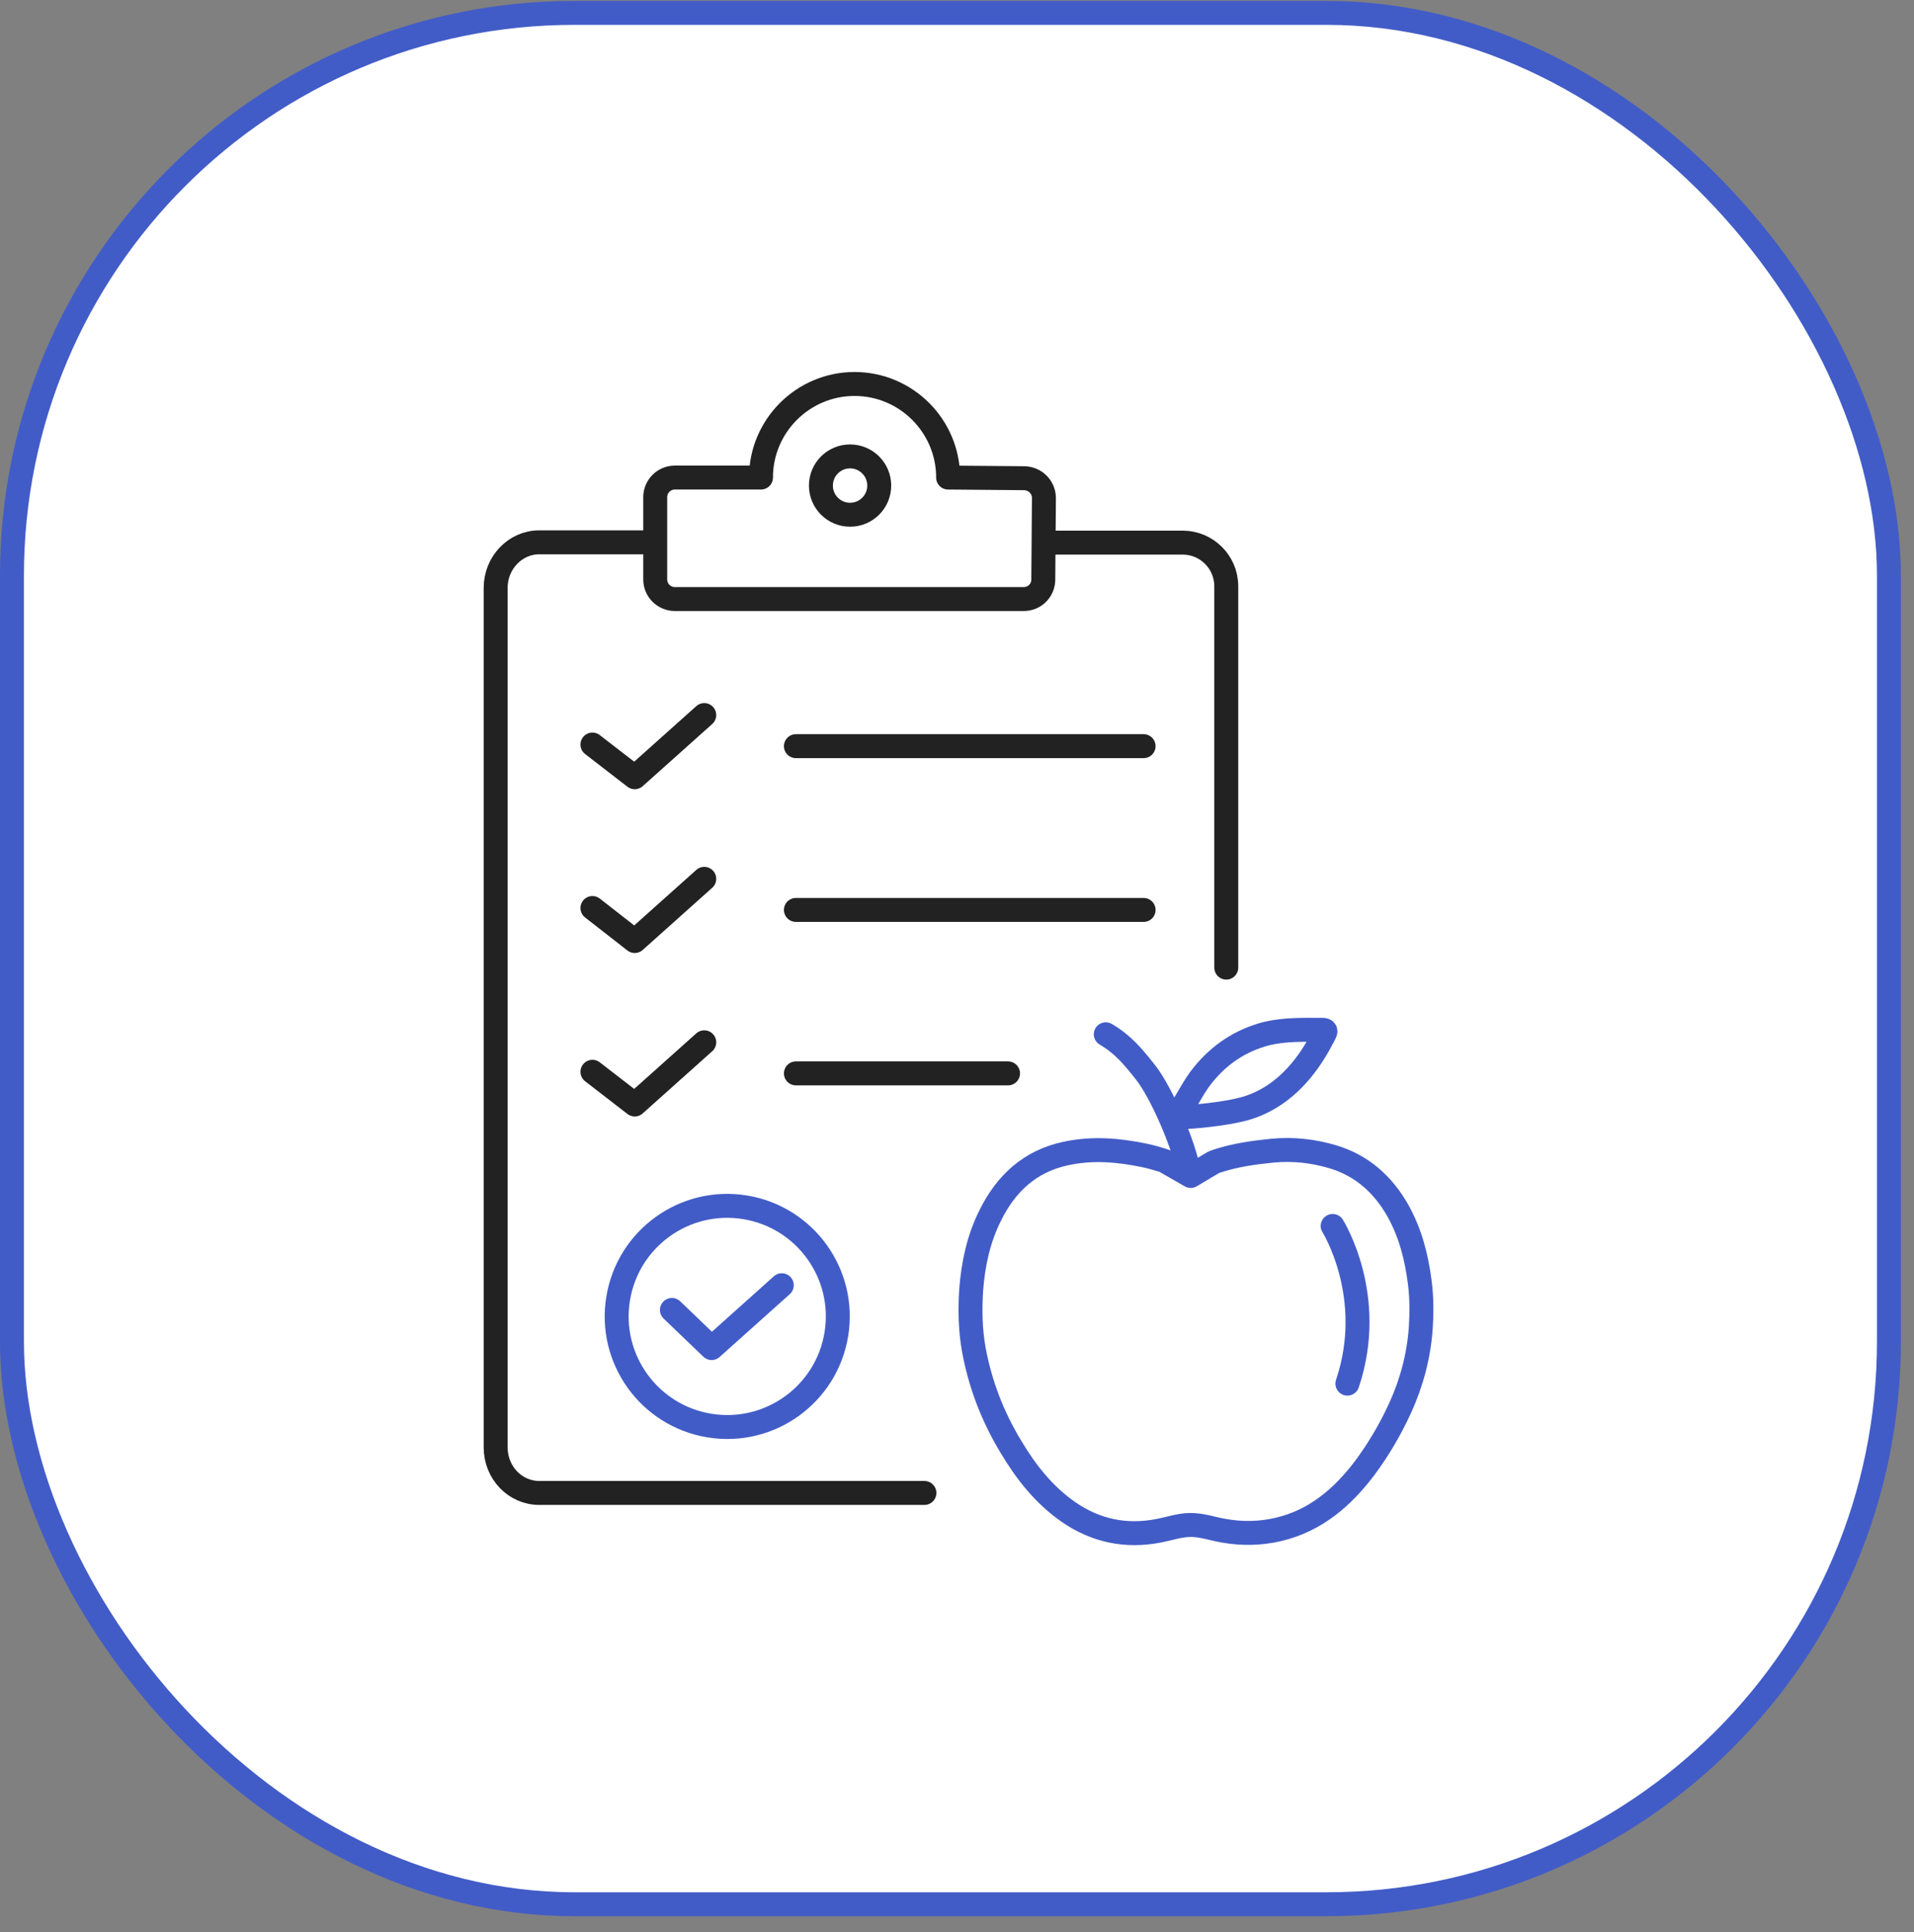 <svg width="108" height="109" viewBox="0 0 108 109" fill="none" xmlns="http://www.w3.org/2000/svg">
<rect x="0" y="0" width="108" height="109" fill="#808080" stroke="none"/>
<rect x="0.675" y="0.727" width="105.91" height="106.701" rx="31.74" fill="white"/>
<rect x="0.675" y="0.727" width="105.91" height="106.701" rx="31.74" stroke="#425CC7" stroke-width="1.351"/>
<path d="M33.429 42.004L35.816 43.848L39.739 40.341" stroke="#222222" stroke-width="1.351" stroke-miterlimit="10" stroke-linecap="round" stroke-linejoin="round"/>
<path d="M64.529 42.094H44.91" stroke="#222222" stroke-width="1.351" stroke-miterlimit="10" stroke-linecap="round" stroke-linejoin="round"/>
<path d="M33.429 51.226L35.816 53.088L39.739 49.58" stroke="#222222" stroke-width="1.351" stroke-miterlimit="10" stroke-linecap="round" stroke-linejoin="round"/>
<path d="M64.529 51.334H44.91" stroke="#222222" stroke-width="1.351" stroke-miterlimit="10" stroke-linecap="round" stroke-linejoin="round"/>
<path d="M33.429 60.465L35.816 62.309L39.739 58.801" stroke="#222222" stroke-width="1.351" stroke-miterlimit="10" stroke-linecap="round" stroke-linejoin="round"/>
<path d="M56.88 60.555H44.91" stroke="#222222" stroke-width="1.351" stroke-miterlimit="10" stroke-linecap="round" stroke-linejoin="round"/>
<path d="M52.161 84.224H30.427C29.071 84.224 27.968 83.085 27.968 81.656V33.162C27.968 31.752 29.071 30.595 30.427 30.595H36.864" stroke="#222222" stroke-width="1.351" stroke-miterlimit="10" stroke-linecap="round" stroke-linejoin="round"/>
<path d="M59.141 30.612H66.735C68.091 30.612 69.194 31.715 69.194 33.072V54.588" stroke="#222222" stroke-width="1.351" stroke-miterlimit="10" stroke-linecap="round" stroke-linejoin="round"/>
<path d="M53.499 26.942C53.499 24.031 51.13 21.662 48.219 21.662C45.308 21.662 42.939 24.031 42.939 26.942H38.075C37.461 26.942 36.972 27.448 36.972 28.045V32.692C36.972 33.307 37.479 33.795 38.075 33.795H57.766C58.381 33.795 58.869 33.307 58.869 32.692L58.905 28.099C58.905 27.485 58.417 26.996 57.802 26.978L53.499 26.942Z" stroke="#222222" stroke-width="1.351" stroke-miterlimit="10" stroke-linecap="round" stroke-linejoin="round"/>
<path d="M47.966 29.039C48.875 29.039 49.612 28.303 49.612 27.394C49.612 26.485 48.875 25.748 47.966 25.748C47.057 25.748 46.321 26.485 46.321 27.394C46.321 28.303 47.057 29.039 47.966 29.039Z" stroke="#222222" stroke-width="1.351" stroke-miterlimit="10" stroke-linecap="round" stroke-linejoin="round"/>
<path d="M62.395 58.349C63.353 58.91 63.914 59.579 64.655 60.519C65.541 61.658 66.807 64.57 67.078 66.106" stroke="#425CC7" stroke-width="1.351" stroke-miterlimit="10" stroke-linecap="round" stroke-linejoin="round"/>
<path d="M68.434 65.6C68.507 65.564 68.579 65.528 68.651 65.51C69.682 65.166 70.731 65.022 71.815 64.913C72.973 64.805 74.094 64.931 75.197 65.257C76.842 65.745 78.053 66.83 78.885 68.312C79.59 69.578 79.934 70.934 80.115 72.363C80.223 73.213 80.223 74.062 80.169 74.912C80.061 76.467 79.663 77.986 79.012 79.415C78.469 80.608 77.8 81.747 77.023 82.796C75.757 84.477 74.22 85.797 72.123 86.285C71.11 86.52 70.098 86.539 69.067 86.358C68.416 86.249 67.783 86.014 67.114 86.032C66.518 86.05 65.957 86.249 65.379 86.358C63.516 86.719 61.816 86.358 60.279 85.291C58.905 84.333 57.893 83.049 57.043 81.621C56.012 79.921 55.307 78.095 54.946 76.124C54.747 75.003 54.728 73.882 54.801 72.761C54.909 71.314 55.217 69.886 55.868 68.584C56.754 66.776 58.11 65.51 60.135 65.076C61.636 64.751 63.118 64.877 64.583 65.184C64.926 65.257 65.252 65.347 65.595 65.456C65.668 65.474 65.758 65.51 65.831 65.564L67.187 66.342L68.434 65.6Z" stroke="#425CC7" stroke-width="1.351" stroke-miterlimit="10" stroke-linecap="round" stroke-linejoin="round"/>
<path d="M75.197 69.162C75.197 69.162 77.692 73.122 76.028 78.058" stroke="#425CC7" stroke-width="1.351" stroke-miterlimit="10" stroke-linecap="round" stroke-linejoin="round"/>
<path d="M66.97 63.015C67.91 62.961 69.519 62.78 70.423 62.49C71.653 62.093 72.647 61.333 73.461 60.339C73.967 59.724 74.365 59.055 74.727 58.35C74.817 58.187 74.835 58.097 74.618 58.097C73.569 58.097 72.503 58.061 71.454 58.314C70.007 58.694 68.832 59.471 67.892 60.628C67.458 61.153 67.078 61.876 66.717 62.472" stroke="#425CC7" stroke-width="1.351" stroke-miterlimit="10" stroke-linecap="round" stroke-linejoin="round"/>
<path d="M37.913 73.9L40.155 76.051L44.114 72.507" stroke="#425CC7" stroke-width="1.351" stroke-miterlimit="10" stroke-linecap="round" stroke-linejoin="round"/>
<path d="M47.193 75.266C47.745 71.865 45.435 68.661 42.035 68.109C38.634 67.557 35.43 69.867 34.878 73.267C34.326 76.668 36.635 79.872 40.036 80.424C43.437 80.976 46.641 78.667 47.193 75.266Z" stroke="#425CC7" stroke-width="1.351" stroke-miterlimit="10" stroke-linecap="round" stroke-linejoin="round"/>
</svg>
